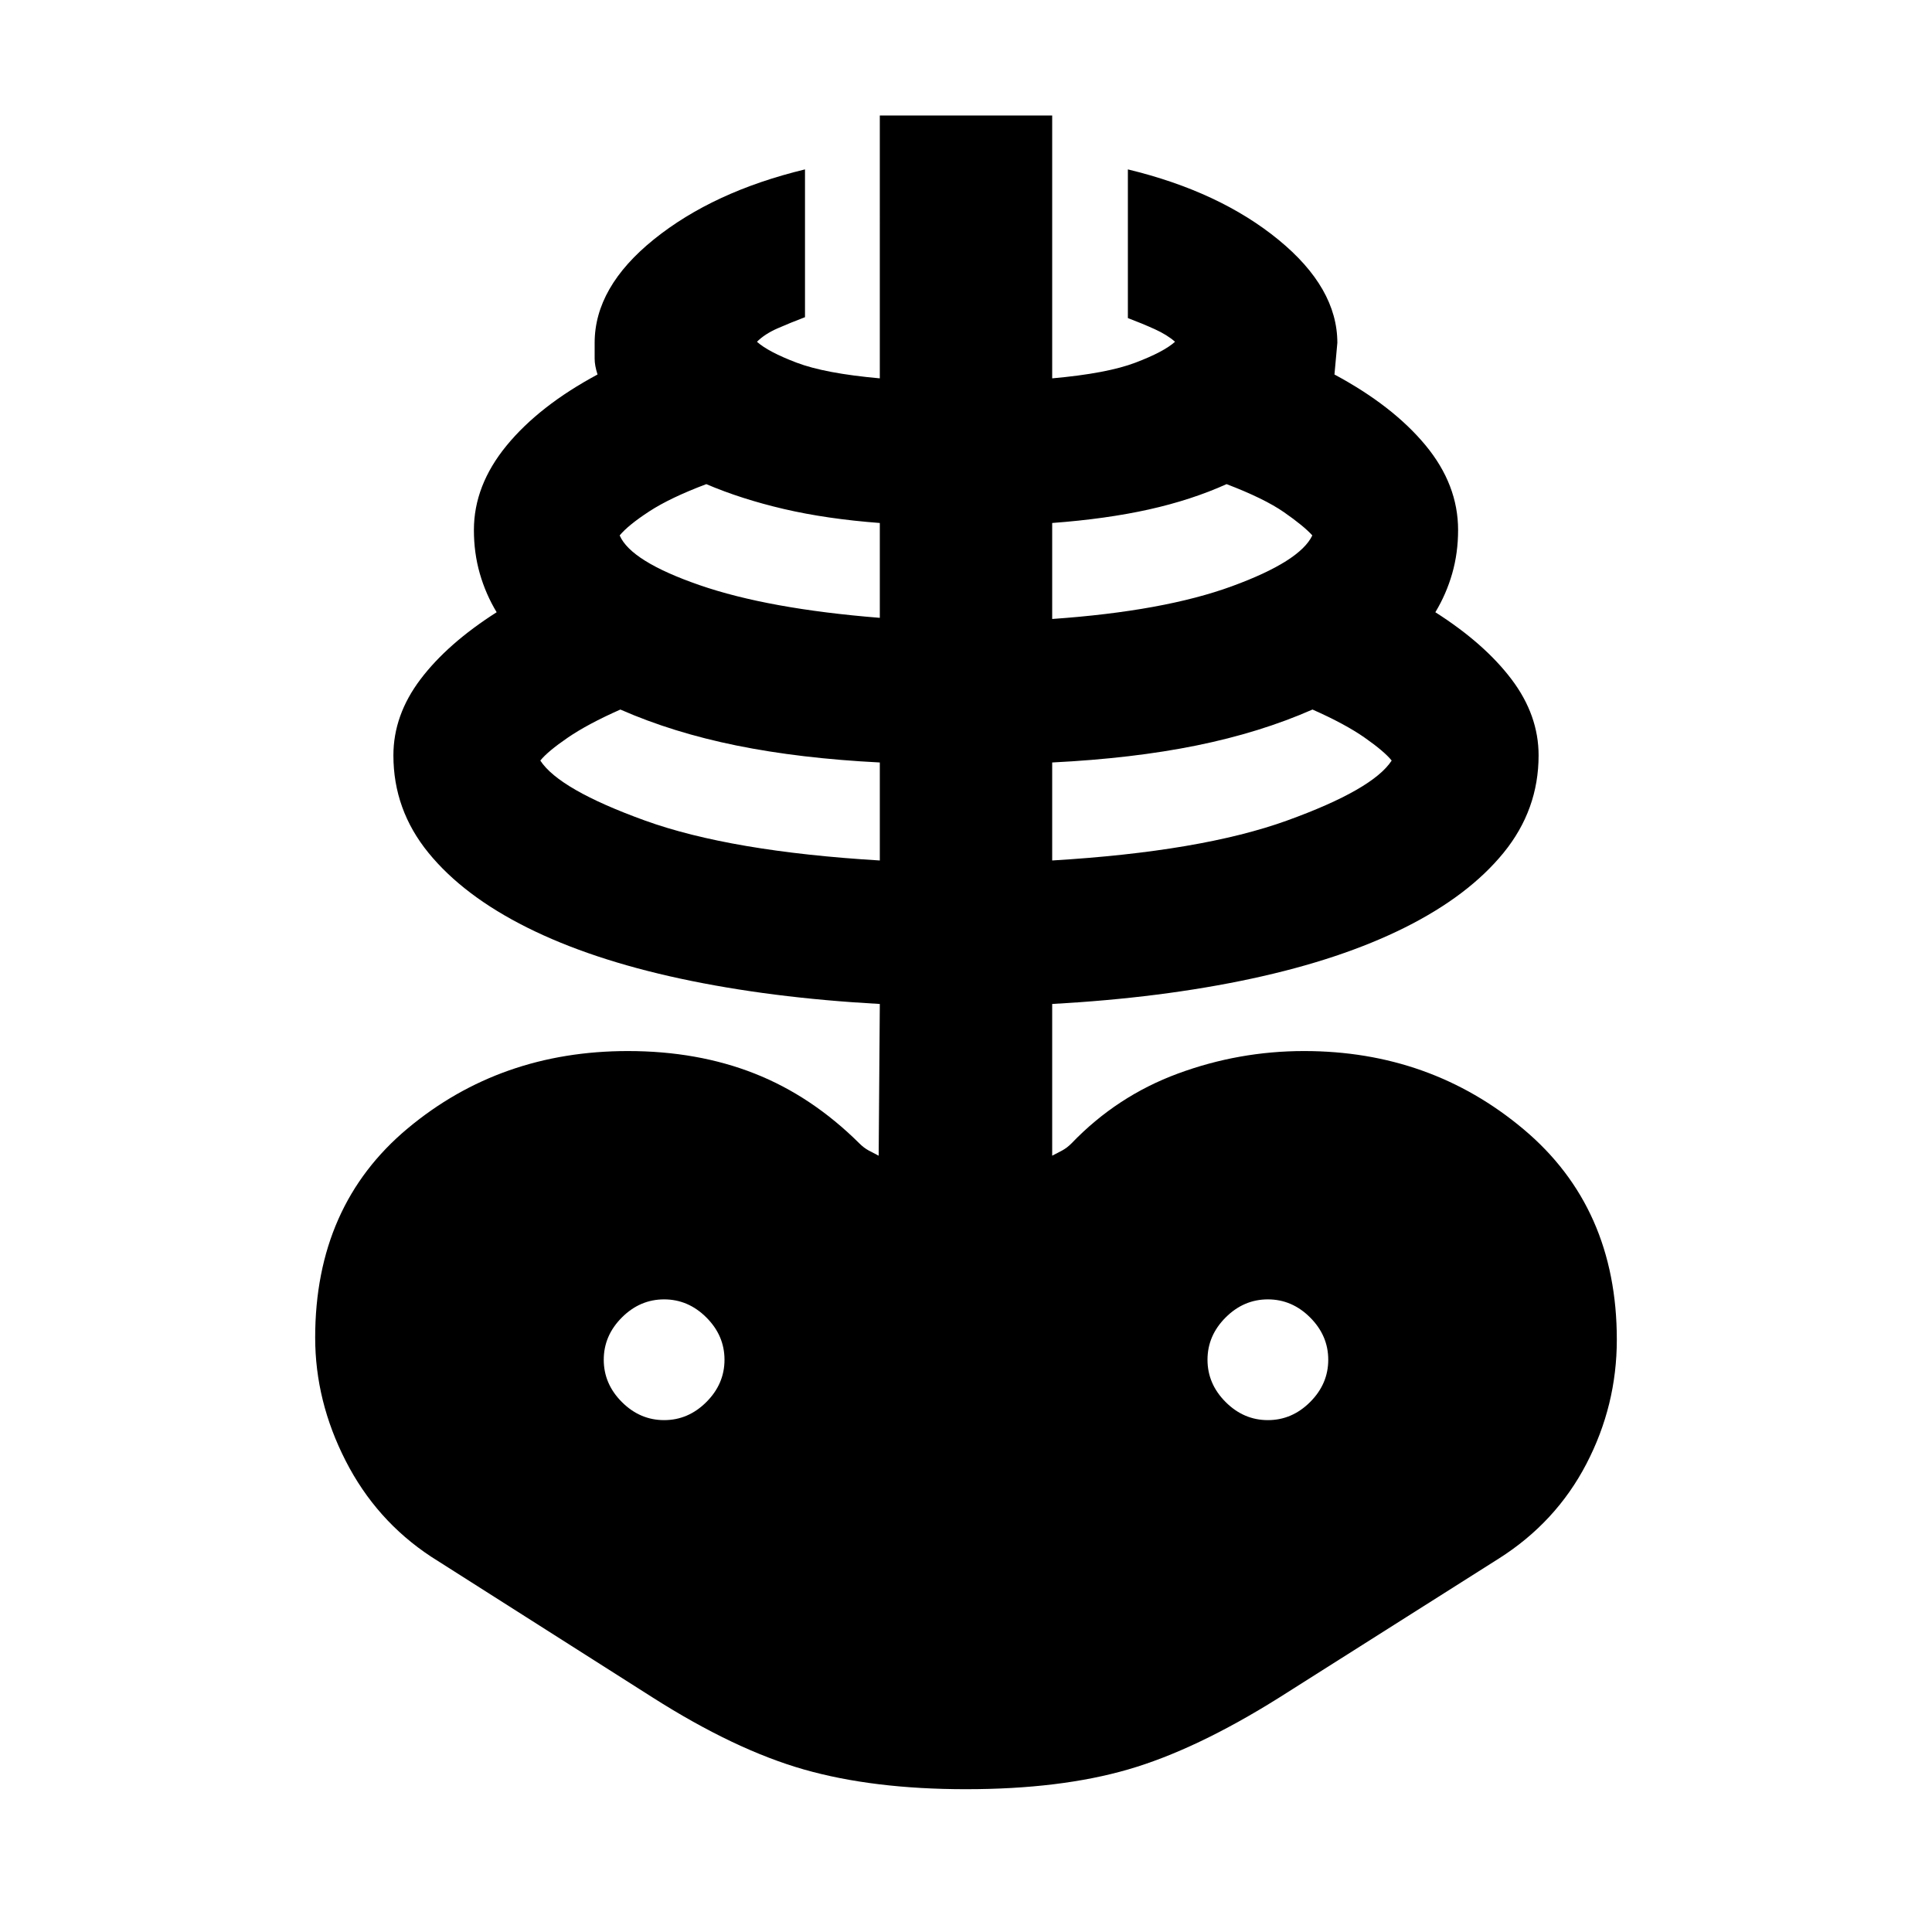 <svg xmlns="http://www.w3.org/2000/svg" height="24" viewBox="0 -960 960 960" width="24"><path d="M480-70.956q-46.13 0-80.478-9.783-34.348-9.782-75.218-35.782l-110.13-70q-27.304-18-42.435-47.631-15.13-29.63-15.13-61.196 0-65.608 46.021-104 46.022-38.391 109.37-38.391 34.652 0 63 11.196 28.348 11.195 52.044 34.717 2.174 2.174 4.565 3.478 2.391 1.305 5 2.609l.565-75.391q-54.392-3-98.957-12.566-44.565-9.565-76.283-25.413-31.717-15.848-49.086-37.196-17.37-21.347-17.37-48.347 0-20 13.435-37.783t37.869-33.348q-5.434-9-8.369-19.217-2.935-10.218-2.935-21.652 0-22.131 16.217-41.914 16.218-19.782 45.218-35.347-1.435-4.435-1.435-7.87v-7.869q0-27.696 29.478-51.436 29.479-23.739 75.044-34.739v73.436q-7.217 2.739-13.608 5.543-6.391 2.804-10.261 6.674 5.565 5 19.674 10.369 14.108 5.37 41.369 7.804V-902.61h85.652v130.609q27.261-2.434 41.369-7.804 14.109-5.369 19.674-10.369-3.87-3.435-10.043-6.239-6.174-2.805-13.391-5.544v-73.87q45.565 11 74.826 34.957 29.261 23.957 29.261 51.218 0 .565-1.435 15.739 29 15.565 45.218 35.13 16.217 19.565 16.217 42.131 0 11.434-2.935 21.652-2.935 10.217-8.369 19.217 24.434 15.565 37.869 33.348 13.435 17.783 13.435 37.783 0 27-17.37 48.347-17.369 21.348-49.086 37.196-31.718 15.848-76.283 25.413-44.565 9.566-98.957 12.566v75.391q2.609-1.304 5-2.609 2.391-1.304 4.565-3.478 22.565-23.522 52.891-34.717 30.327-11.196 62.718-11.196 62.783 0 109.087 38.891 46.304 38.892 46.304 104.5 0 32.696-15.13 61.761-15.131 29.066-43.565 47.066l-109 69q-41.435 26-75.218 35.782-33.782 9.783-80.478 9.783Zm-42.826-461.479v-48.695q-39.565-2-71.239-8.435-31.674-6.435-57.674-17.87-16.217 7.174-26.152 13.978-9.935 6.805-13.63 11.37 9.348 14.391 51.978 29.804 42.631 15.413 116.717 19.848ZM330-254.348q12 0 21-9t9-21q0-12-9-21t-21-9q-12 0-21 9t-9 21q0 12 9 21t21 9Zm107.174-398.653v-47.129q-26.435-2-47.609-6.935-21.174-4.935-38.608-12.37-17.913 6.739-28.348 13.544-10.435 6.804-14.696 11.934 5.522 12.87 39.675 24.696 34.152 11.826 89.586 16.26Zm85.652 120.566q74.086-4.435 116.717-19.848 42.63-15.413 51.978-29.804-3.695-4.565-13.413-11.37-9.717-6.804-25.934-13.978-26 11.435-57.674 17.87-31.674 6.435-71.674 8.435v48.695Zm0-120q55.434-3.87 89.304-16.261 33.869-12.391 39.957-25.261-4.261-4.695-14.044-11.5-9.783-6.804-28.565-13.978-17.435 7.87-38.608 12.587-21.174 4.718-48.044 6.718v47.695ZM630-254.348q12 0 21-9t9-21q0-12-9-21t-21-9q-12 0-21 9t-9 21q0 12 9 21t21 9Z"/></svg>